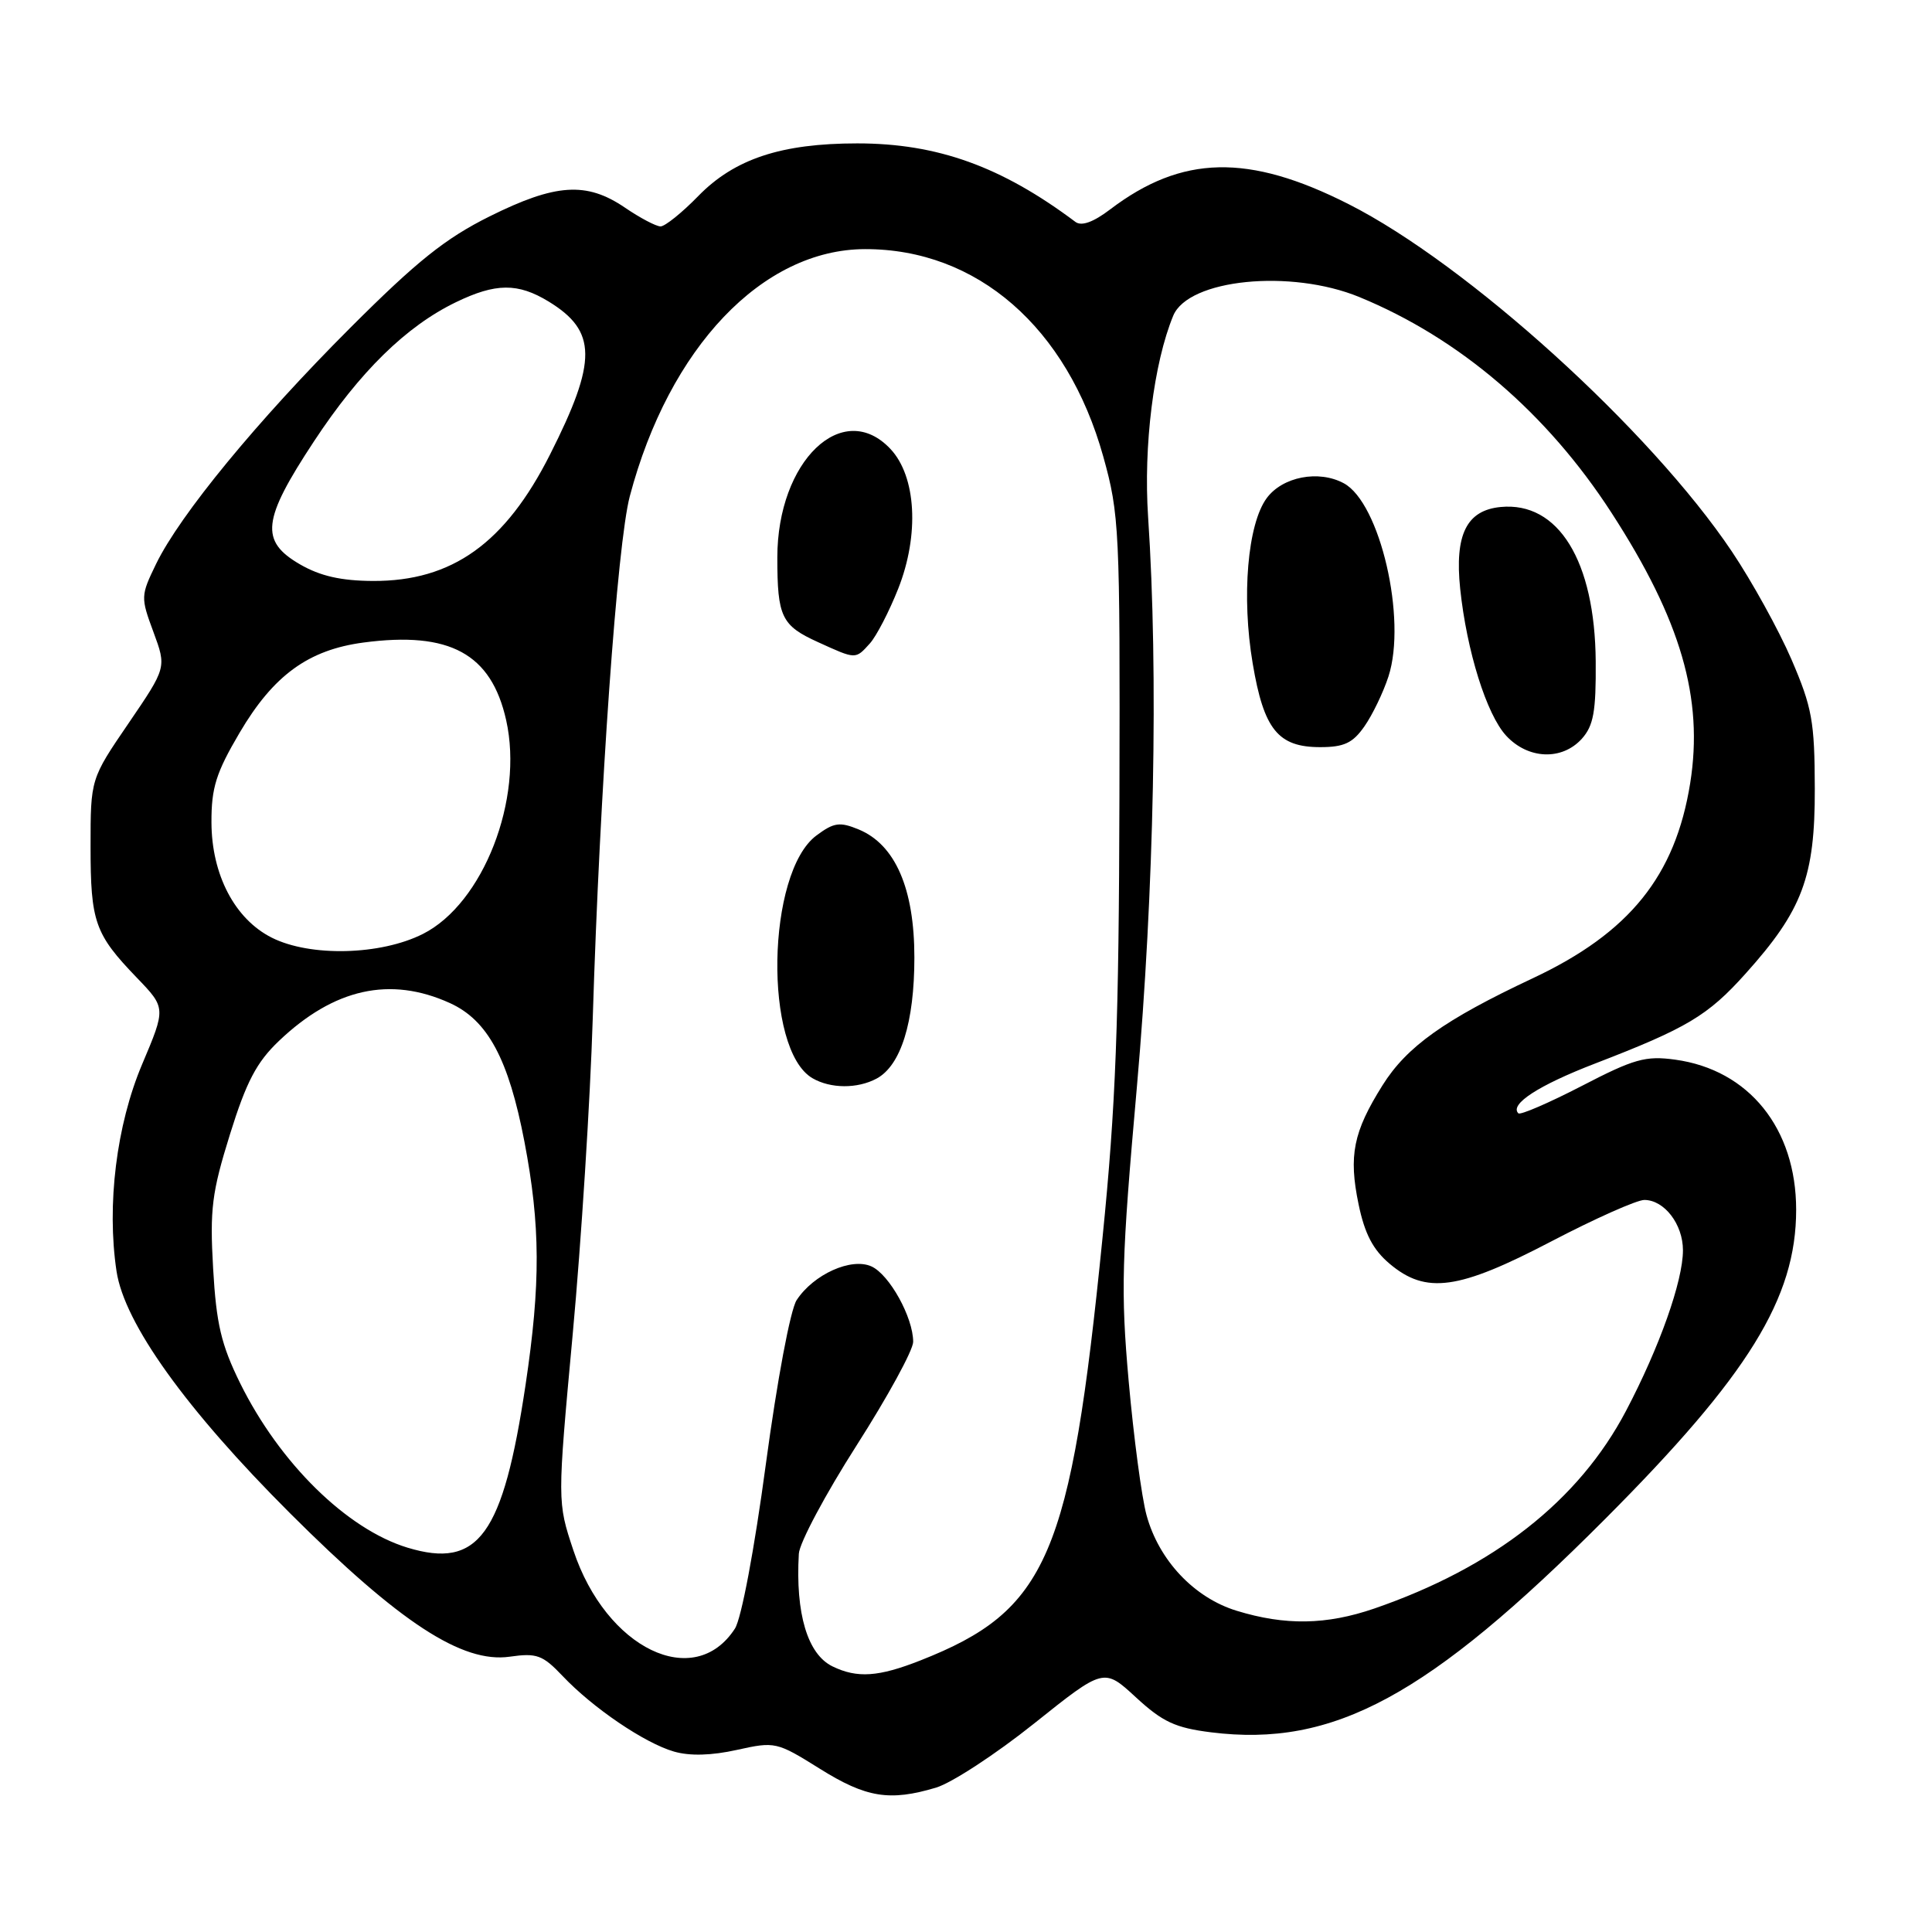 <?xml version="1.0" encoding="UTF-8" standalone="no"?>
<!DOCTYPE svg PUBLIC "-//W3C//DTD SVG 1.1//EN" "http://www.w3.org/Graphics/SVG/1.1/DTD/svg11.dtd" >
<svg xmlns="http://www.w3.org/2000/svg" xmlns:xlink="http://www.w3.org/1999/xlink" version="1.1" viewBox="0 0 256 256">
 <g >
 <path fill="currentColor"
d=" M 124.03 236.87 C 126.10 236.25 131.95 232.43 137.03 228.37 C 146.27 220.99 146.27 220.99 150.52 224.91 C 154.04 228.16 155.74 228.95 160.46 229.54 C 176.71 231.57 189.23 224.79 212.66 201.30 C 231.69 182.22 238.00 172.01 238.00 160.30 C 238.00 149.52 231.74 141.75 221.97 140.41 C 218.05 139.87 216.52 140.30 209.58 143.90 C 205.22 146.15 201.45 147.78 201.19 147.52 C 199.99 146.33 203.86 143.81 211.34 140.93 C 223.54 136.23 226.29 134.59 231.28 129.03 C 238.84 120.62 240.50 116.19 240.47 104.50 C 240.45 95.58 240.11 93.73 237.38 87.38 C 235.69 83.47 232.14 77.04 229.49 73.09 C 218.69 56.99 194.45 35.02 178.68 27.04 C 165.43 20.33 156.61 20.53 147.11 27.74 C 144.88 29.44 143.31 30.00 142.51 29.41 C 132.69 22.05 124.21 19.00 113.59 19.00 C 103.53 19.00 97.33 21.05 92.53 25.97 C 90.37 28.19 88.11 30.00 87.53 30.00 C 86.94 30.00 84.81 28.88 82.79 27.50 C 77.71 24.05 73.63 24.32 64.88 28.67 C 59.01 31.59 55.24 34.61 46.43 43.42 C 34.07 55.78 23.84 68.22 20.68 74.73 C 18.64 78.93 18.63 79.16 20.33 83.74 C 22.07 88.45 22.07 88.45 17.04 95.83 C 12.00 103.21 12.00 103.21 12.00 112.17 C 12.00 122.17 12.56 123.76 18.11 129.53 C 21.99 133.56 21.99 133.56 18.83 141.03 C 15.43 149.07 14.12 159.66 15.44 168.44 C 16.48 175.36 24.64 186.74 38.45 200.53 C 52.94 214.99 61.25 220.42 67.54 219.52 C 71.12 219.01 71.90 219.29 74.54 222.07 C 78.55 226.31 85.42 230.97 89.30 232.09 C 91.40 232.70 94.28 232.62 97.65 231.87 C 102.70 230.75 102.92 230.80 108.62 234.36 C 114.77 238.21 117.88 238.71 124.03 236.87 Z  M 110.32 220.81 C 107.01 219.21 105.39 213.82 105.85 205.88 C 105.93 204.44 109.38 197.98 113.50 191.53 C 117.62 185.08 121.00 178.90 121.00 177.80 C 121.00 174.57 117.86 168.90 115.48 167.81 C 112.81 166.59 107.80 168.85 105.56 172.27 C 104.73 173.54 102.98 182.87 101.48 194.00 C 99.96 205.32 98.24 214.46 97.38 215.80 C 92.00 224.11 80.31 218.46 75.98 205.44 C 73.84 199.01 73.84 199.01 75.89 176.75 C 77.02 164.51 78.21 145.72 78.54 135.00 C 79.48 104.54 81.79 72.06 83.45 65.76 C 88.67 46.03 101.04 33.04 114.62 33.01 C 129.47 32.98 141.41 43.38 146.19 60.50 C 148.32 68.15 148.42 70.13 148.33 105.50 C 148.26 135.58 147.85 146.52 146.09 164.00 C 141.86 206.30 138.81 213.38 121.95 220.02 C 116.41 222.20 113.60 222.40 110.32 220.81 Z  M 116.15 142.92 C 119.37 141.19 121.16 135.47 121.16 126.87 C 121.16 117.74 118.63 111.92 113.79 109.91 C 111.27 108.87 110.50 108.98 108.19 110.70 C 101.56 115.61 101.17 139.10 107.66 142.87 C 110.05 144.26 113.61 144.28 116.15 142.92 Z  M 115.27 85.25 C 116.13 84.29 117.82 81.03 119.02 78.00 C 121.84 70.86 121.41 63.13 117.99 59.49 C 111.67 52.77 103.00 61.08 103.00 73.87 C 103.00 81.74 103.55 82.89 108.40 85.09 C 113.45 87.39 113.34 87.39 115.27 85.25 Z  M 163.85 213.43 C 158.22 211.70 153.55 206.74 151.92 200.76 C 151.28 198.42 150.22 190.45 149.56 183.06 C 148.49 171.03 148.61 166.94 150.64 144.06 C 152.93 118.13 153.51 89.13 152.13 68.50 C 151.50 59.08 152.87 48.10 155.46 41.83 C 157.47 36.98 171.02 35.62 180.12 39.36 C 193.40 44.82 204.99 54.74 213.54 67.96 C 222.74 82.17 225.75 92.54 223.96 103.77 C 221.99 116.07 215.92 123.60 203.11 129.62 C 191.40 135.12 186.41 138.67 183.19 143.81 C 179.31 149.99 178.68 153.13 180.02 159.58 C 180.83 163.49 181.94 165.61 184.14 167.46 C 188.96 171.52 193.24 170.93 205.54 164.50 C 211.34 161.47 216.89 159.00 217.88 159.00 C 220.53 159.00 223.00 162.22 223.00 165.67 C 223.00 169.74 219.89 178.52 215.46 186.94 C 209.21 198.84 197.95 207.68 182.10 213.14 C 175.75 215.32 170.29 215.41 163.85 213.43 Z  M 209.60 97.89 C 211.15 96.16 211.49 94.29 211.44 87.64 C 211.34 74.32 206.49 66.44 198.84 67.18 C 194.33 67.62 192.74 70.83 193.48 78.00 C 194.35 86.27 196.98 94.68 199.58 97.49 C 202.48 100.62 206.97 100.80 209.60 97.89 Z  M 180.79 96.25 C 181.85 94.74 183.29 91.76 183.98 89.63 C 186.44 82.04 182.86 66.60 178.05 64.03 C 174.72 62.24 169.94 63.17 167.85 66.00 C 165.31 69.44 164.49 79.07 165.99 87.92 C 167.46 96.66 169.35 99.00 174.93 99.00 C 178.09 99.00 179.25 98.46 180.79 96.25 Z  M 53.99 205.07 C 45.95 202.62 37.05 193.87 31.82 183.28 C 29.31 178.18 28.66 175.43 28.24 168.08 C 27.79 160.23 28.07 158.01 30.47 150.31 C 32.64 143.34 34.00 140.75 36.95 137.94 C 44.26 130.97 51.70 129.32 59.61 132.91 C 64.63 135.19 67.39 140.32 69.49 151.28 C 71.61 162.38 71.65 170.06 69.64 183.50 C 66.65 203.45 63.41 207.93 53.99 205.07 Z  M 36.02 124.25 C 31.12 121.79 28.04 115.91 28.02 108.98 C 28.00 104.38 28.63 102.39 31.75 97.09 C 36.23 89.48 40.86 86.11 48.16 85.14 C 59.60 83.62 65.10 86.62 67.07 95.43 C 69.41 105.89 64.03 119.72 56.04 123.75 C 50.43 126.58 41.12 126.81 36.02 124.25 Z  M 39.75 74.78 C 34.42 71.69 34.73 68.91 41.59 58.50 C 47.67 49.26 53.81 43.24 60.40 40.05 C 65.68 37.49 68.62 37.47 72.69 39.95 C 79.11 43.87 79.16 47.80 72.89 60.21 C 66.95 71.99 59.91 77.02 49.43 76.98 C 45.19 76.96 42.43 76.33 39.75 74.78 Z "/>
</g>
</svg>